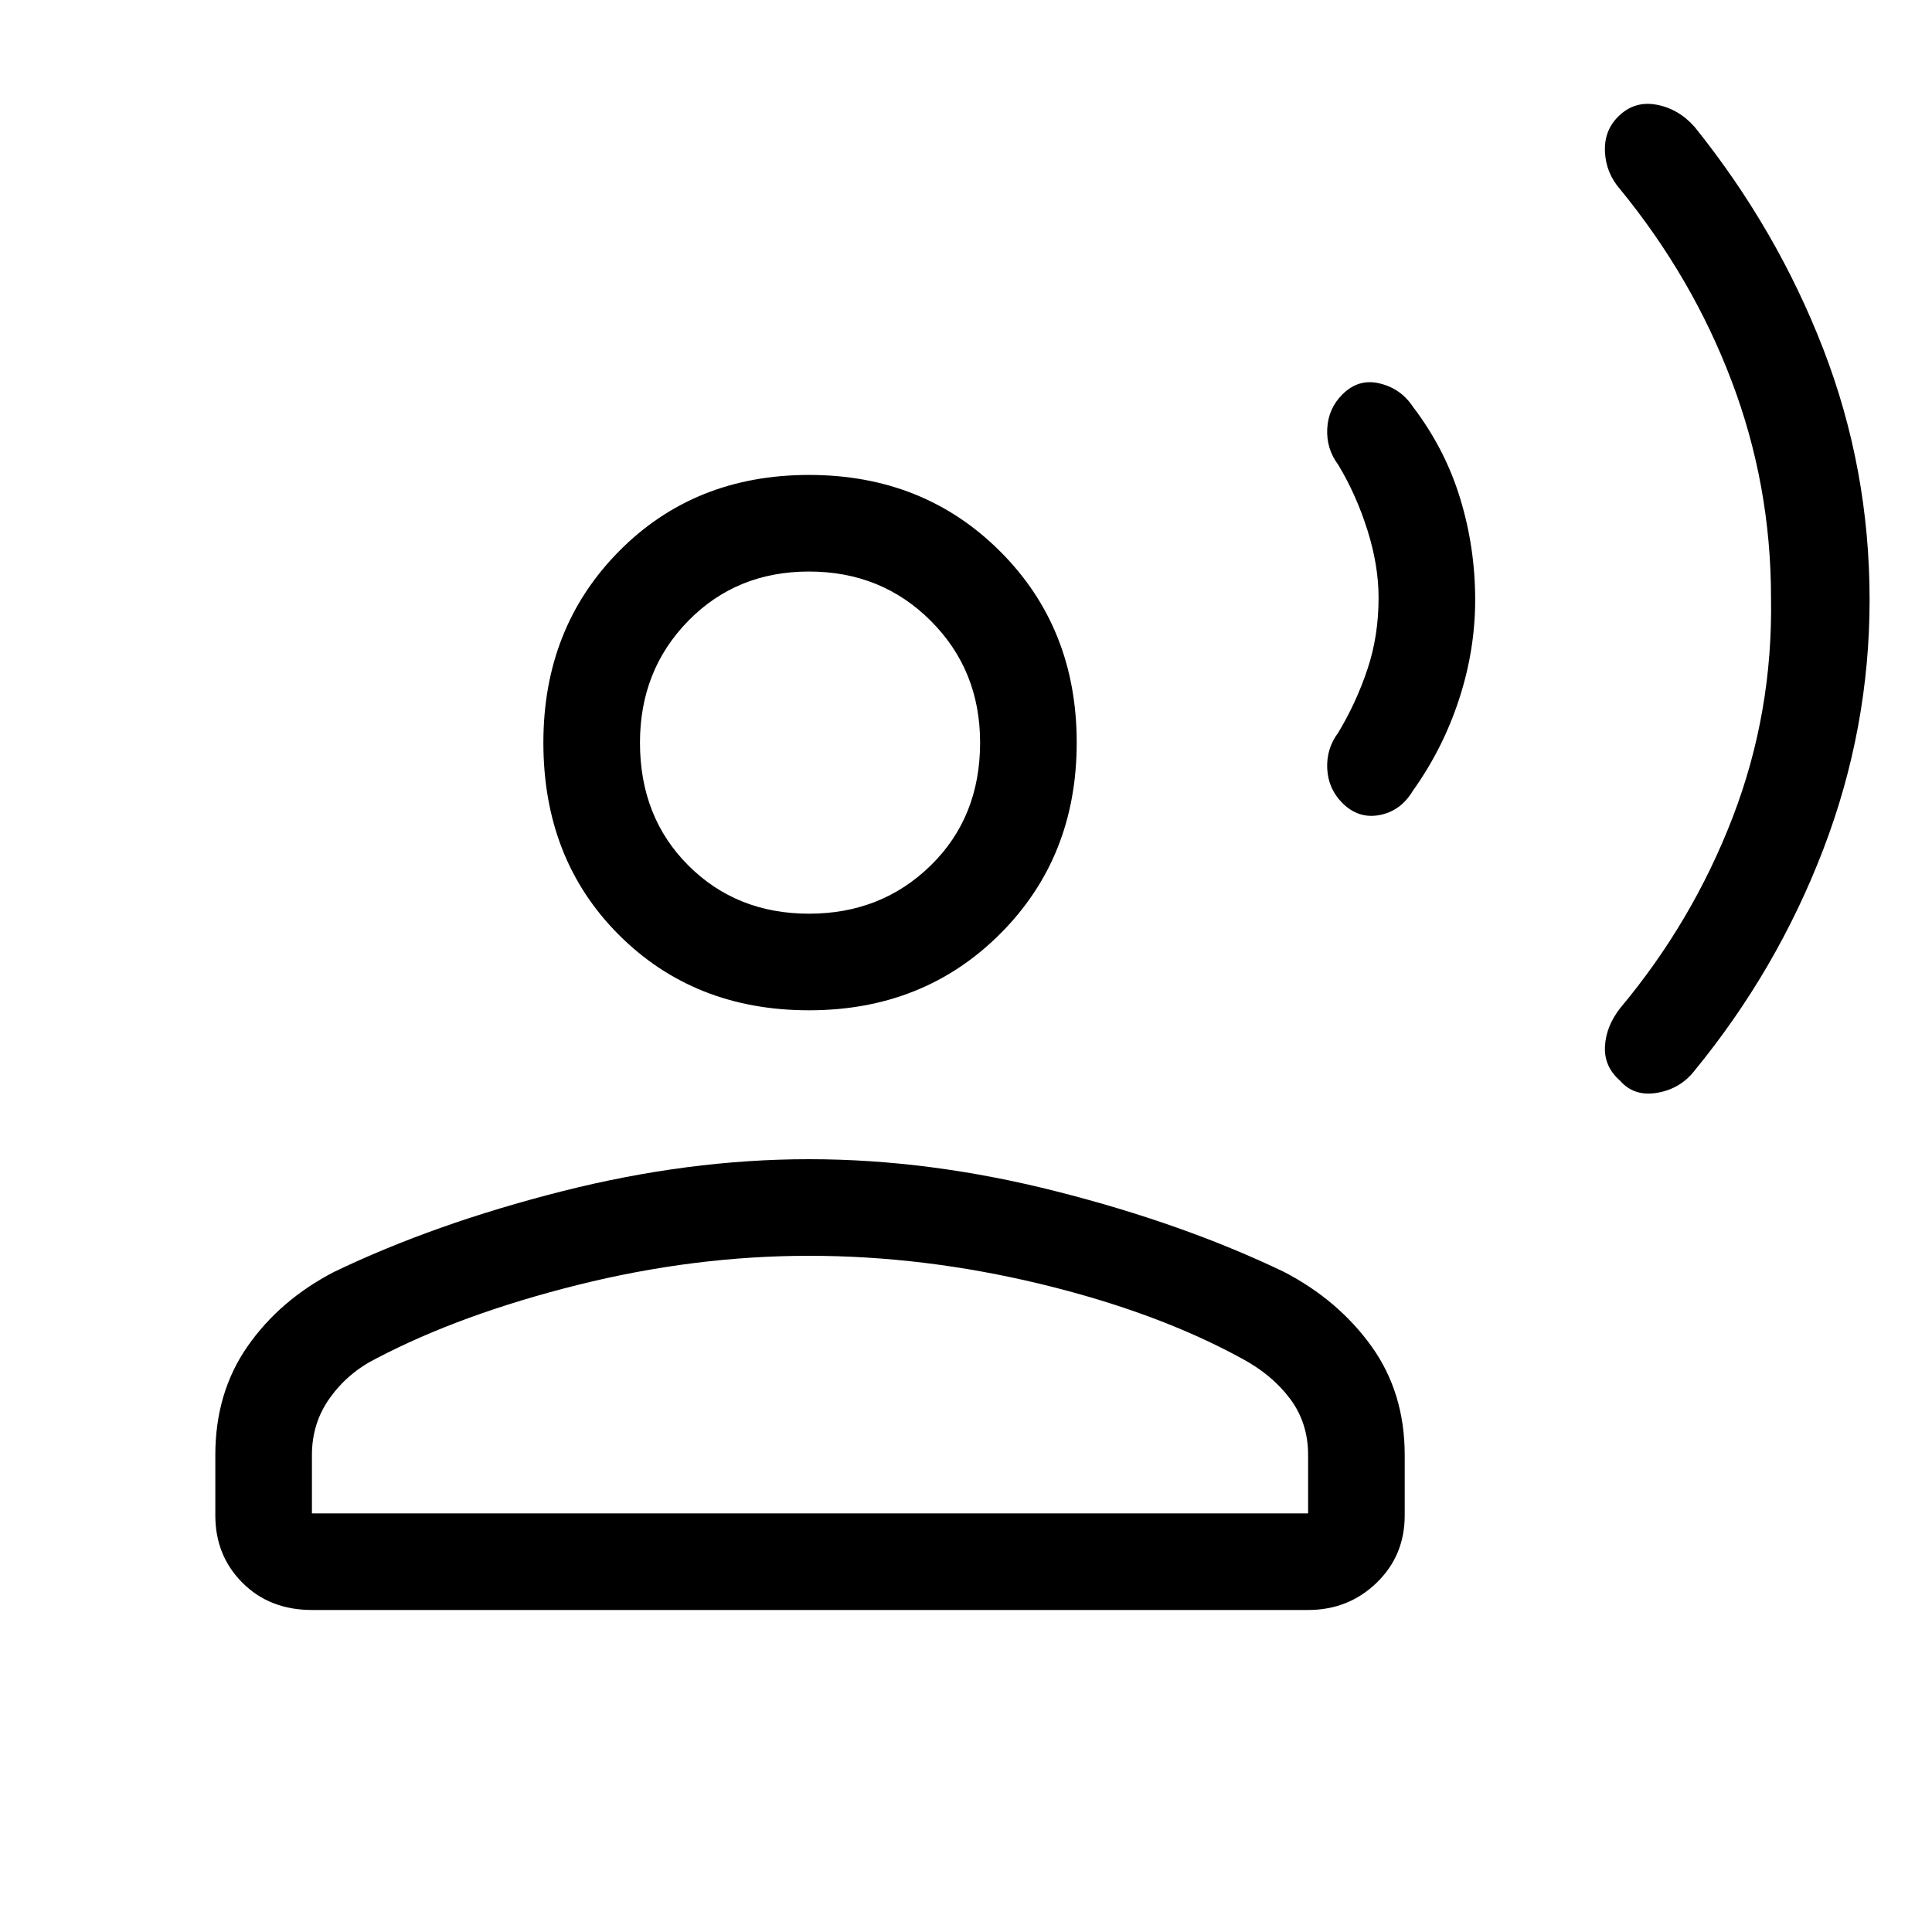 <svg xmlns="http://www.w3.org/2000/svg" height="40" width="40"><path d="M38.708 12.417Q38.708 15.083 37.75 17.583Q36.792 20.083 35.083 22.167Q34.792 22.542 34.312 22.625Q33.833 22.708 33.542 22.375Q33.208 22.083 33.229 21.667Q33.25 21.25 33.542 20.875Q35.042 19.083 35.875 16.917Q36.708 14.75 36.667 12.375Q36.667 10.042 35.854 7.896Q35.042 5.75 33.542 3.917Q33.25 3.583 33.229 3.146Q33.208 2.708 33.5 2.417Q33.833 2.083 34.292 2.167Q34.75 2.25 35.083 2.625Q36.792 4.75 37.75 7.229Q38.708 9.708 38.708 12.417ZM30.542 12.417Q30.542 13.458 30.208 14.479Q29.875 15.5 29.25 16.375Q29 16.792 28.562 16.875Q28.125 16.958 27.792 16.625Q27.5 16.333 27.479 15.917Q27.458 15.5 27.708 15.167Q28.083 14.542 28.312 13.854Q28.542 13.167 28.542 12.375Q28.542 11.708 28.312 10.979Q28.083 10.25 27.708 9.625Q27.458 9.292 27.479 8.875Q27.5 8.458 27.792 8.167Q28.125 7.833 28.562 7.938Q29 8.042 29.25 8.417Q29.917 9.292 30.229 10.313Q30.542 11.333 30.542 12.417ZM16.75 20.917Q14.375 20.917 12.812 19.354Q11.25 17.792 11.25 15.375Q11.25 13 12.812 11.417Q14.375 9.833 16.75 9.833Q19.125 9.833 20.708 11.417Q22.292 13 22.292 15.375Q22.292 17.75 20.708 19.333Q19.125 20.917 16.75 20.917ZM6.458 33.333Q5.583 33.333 5.021 32.771Q4.458 32.208 4.458 31.375V30.125Q4.458 28.833 5.125 27.875Q5.792 26.917 6.917 26.333Q9 25.333 11.625 24.667Q14.25 24 16.75 24Q19.25 24 21.875 24.667Q24.5 25.333 26.583 26.333Q27.708 26.917 28.396 27.875Q29.083 28.833 29.083 30.125V31.375Q29.083 32.208 28.5 32.771Q27.917 33.333 27.083 33.333ZM6.458 31.333H27.083V30.125Q27.083 29.458 26.708 28.958Q26.333 28.458 25.708 28.125Q23.958 27.167 21.542 26.583Q19.125 26 16.75 26Q14.375 26 11.958 26.604Q9.542 27.208 7.792 28.125Q7.208 28.417 6.833 28.938Q6.458 29.458 6.458 30.125ZM16.75 18.917Q18.25 18.917 19.271 17.917Q20.292 16.917 20.292 15.375Q20.292 13.875 19.271 12.854Q18.25 11.833 16.75 11.833Q15.25 11.833 14.25 12.854Q13.25 13.875 13.25 15.375Q13.25 16.917 14.25 17.917Q15.25 18.917 16.75 18.917ZM16.75 15.375Q16.75 15.375 16.75 15.375Q16.75 15.375 16.75 15.375Q16.75 15.375 16.75 15.375Q16.75 15.375 16.75 15.375Q16.75 15.375 16.75 15.375Q16.75 15.375 16.75 15.375Q16.75 15.375 16.75 15.375Q16.75 15.375 16.75 15.375ZM16.75 31.333Q16.75 31.333 16.75 31.333Q16.75 31.333 16.75 31.333Q16.75 31.333 16.75 31.333Q16.75 31.333 16.75 31.333Q16.75 31.333 16.75 31.333Q16.75 31.333 16.75 31.333Q16.75 31.333 16.75 31.333Q16.75 31.333 16.75 31.333Z"/></svg>